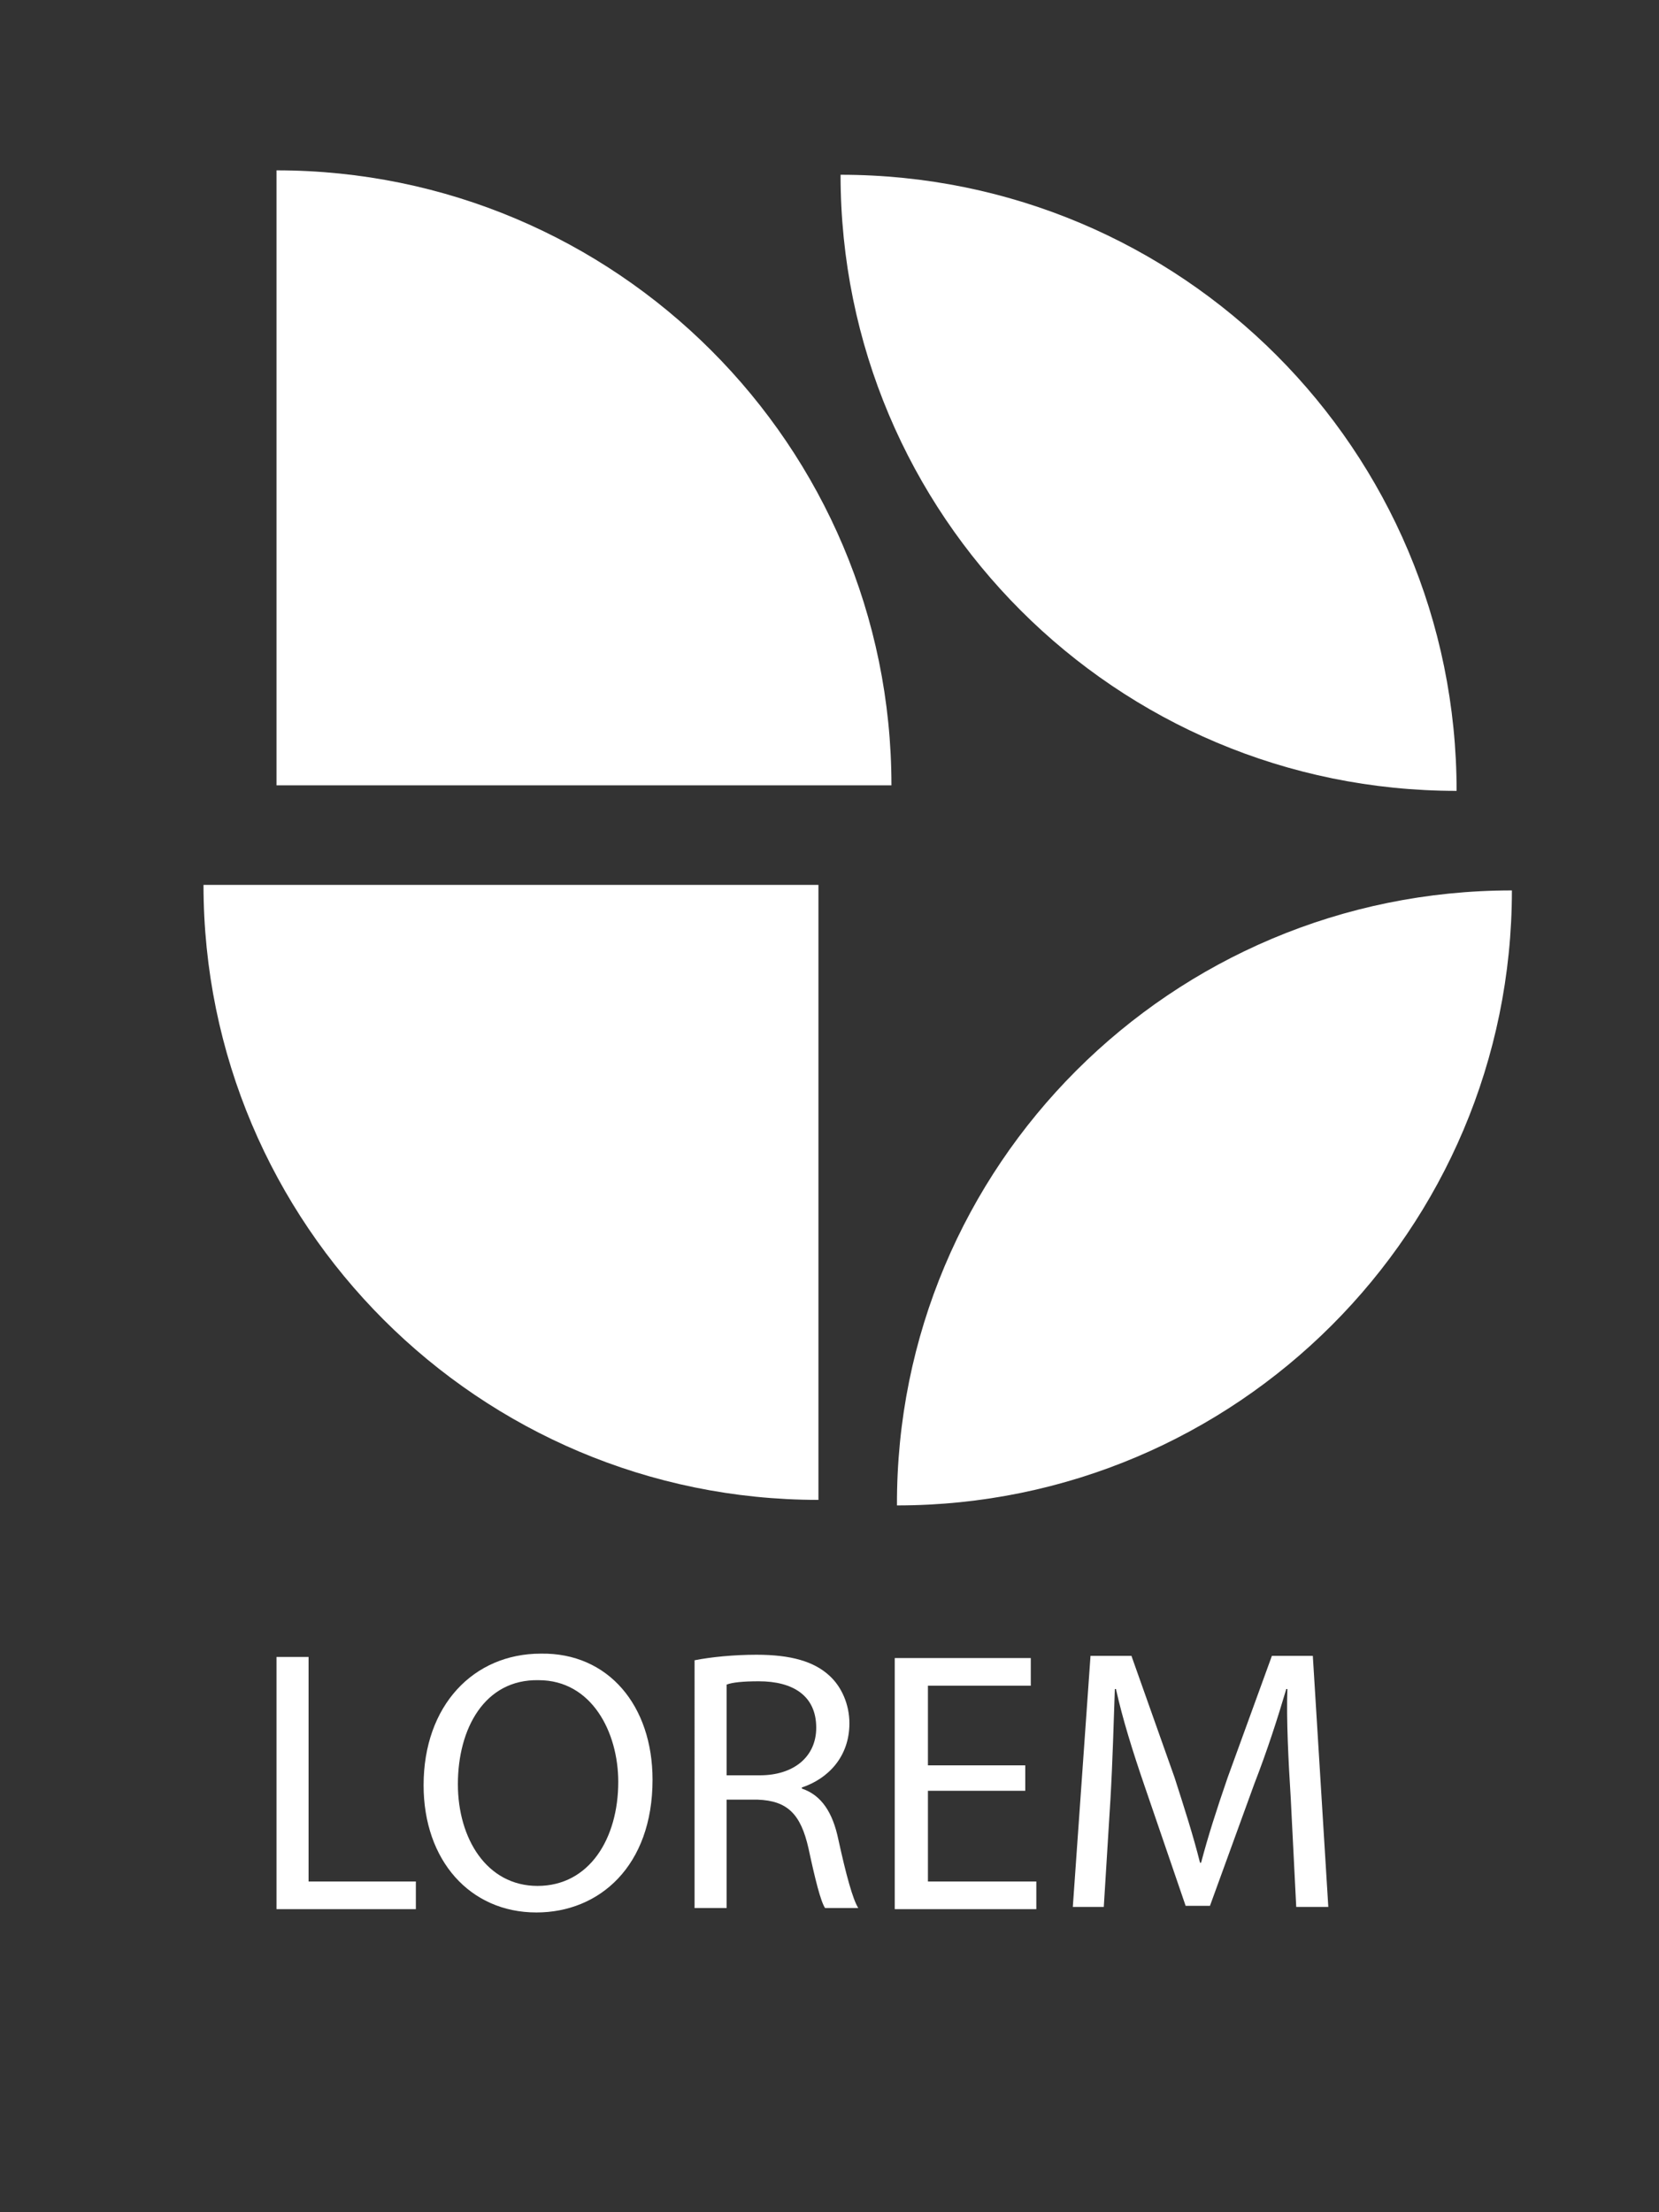 <?xml version="1.0" encoding="utf-8"?>
<!-- Generator: Adobe Illustrator 22.0.1, SVG Export Plug-In . SVG Version: 6.00 Build 0)  -->
<svg version="1.1" id="Layer_1" xmlns="http://www.w3.org/2000/svg" xmlns:xlink="http://www.w3.org/1999/xlink" x="0px" y="0px"
	 viewBox="0 0 150 200" style="enable-background:new 0 0 150 200;" xml:space="preserve">
<rect x="0" y="0" width="150" height="200" fill="#333333" stroke="none"/>
<style type="text/css">
	.st0{fill:#FFFFFF;}
</style>
<g>
	<path class="st0" d="M25,149.8h2.9v20.3h9.7v2.5H25V149.8z"/>
	<path class="st0" d="M59,160.9c0,7.8-4.8,12-10.5,12c-6,0-10.2-4.7-10.2-11.5c0-7.2,4.5-11.9,10.6-11.9C55,149.4,59,154.2,59,160.9
		z M41.4,161.3c0,4.9,2.6,9.2,7.2,9.2c4.7,0,7.3-4.3,7.3-9.4c0-4.5-2.4-9.2-7.2-9.2C43.8,151.8,41.4,156.3,41.4,161.3z"/>
	<path class="st0" d="M62.8,150.1c1.5-0.3,3.6-0.5,5.6-0.5c3.1,0,5.2,0.6,6.6,1.9c1.1,1,1.8,2.6,1.8,4.3c0,3-1.9,5-4.3,5.8v0.1
		c1.8,0.6,2.8,2.2,3.3,4.6c0.7,3.2,1.3,5.4,1.8,6.2h-3c-0.4-0.6-0.9-2.6-1.5-5.4c-0.7-3.1-1.9-4.3-4.6-4.4h-2.8v9.8h-2.9V150.1z
		 M65.7,160.5h3c3.1,0,5.1-1.7,5.1-4.3c0-2.9-2.1-4.2-5.2-4.2c-1.4,0-2.4,0.1-2.9,0.3V160.5z"/>
	<path class="st0" d="M92.7,161.9h-8.8v8.2h9.8v2.5H80.9v-22.7h12.3v2.5h-9.3v7.2h8.8V161.9z"/>
	<path class="st0" d="M116.7,162.5c-0.2-3.2-0.4-7-0.3-9.8h-0.1c-0.8,2.7-1.7,5.5-2.9,8.6l-4,11h-2.2l-3.7-10.8
		c-1.1-3.2-2-6.1-2.6-8.8h-0.1c-0.1,2.8-0.2,6.6-0.4,10l-0.6,9.7h-2.8l1.6-22.7h3.7l3.9,11c0.9,2.8,1.7,5.3,2.3,7.7h0.1
		c0.6-2.3,1.4-4.8,2.4-7.7l4-11h3.7l1.4,22.7h-2.9L116.7,162.5z"/>
</g>
<path id="XMLID_48_" class="st0" d="M74,80v55.6l0,0c-30.7,0-55.6-24.9-55.6-55.6l0,0H74z"/>
<path id="XMLID_50_" class="st0" d="M80.6,71L80.6,71H25V15.4l0,0C55.7,15.4,80.6,40.3,80.6,71z"/>
<path id="XMLID_52_" class="st0" d="M136.7,80.5L136.7,80.5c0,30.7-24.9,55.6-55.6,55.6l0,0l0,0C81,105.4,105.9,80.5,136.7,80.5
	L136.7,80.5z"/>
<path id="XMLID_51_" class="st0" d="M131.7,71.5L131.7,71.5L131.7,71.5C100.9,71.5,76,46.6,76,15.8l0,0l0,0
	C106.8,15.8,131.7,40.7,131.7,71.5z"/>
</svg>
